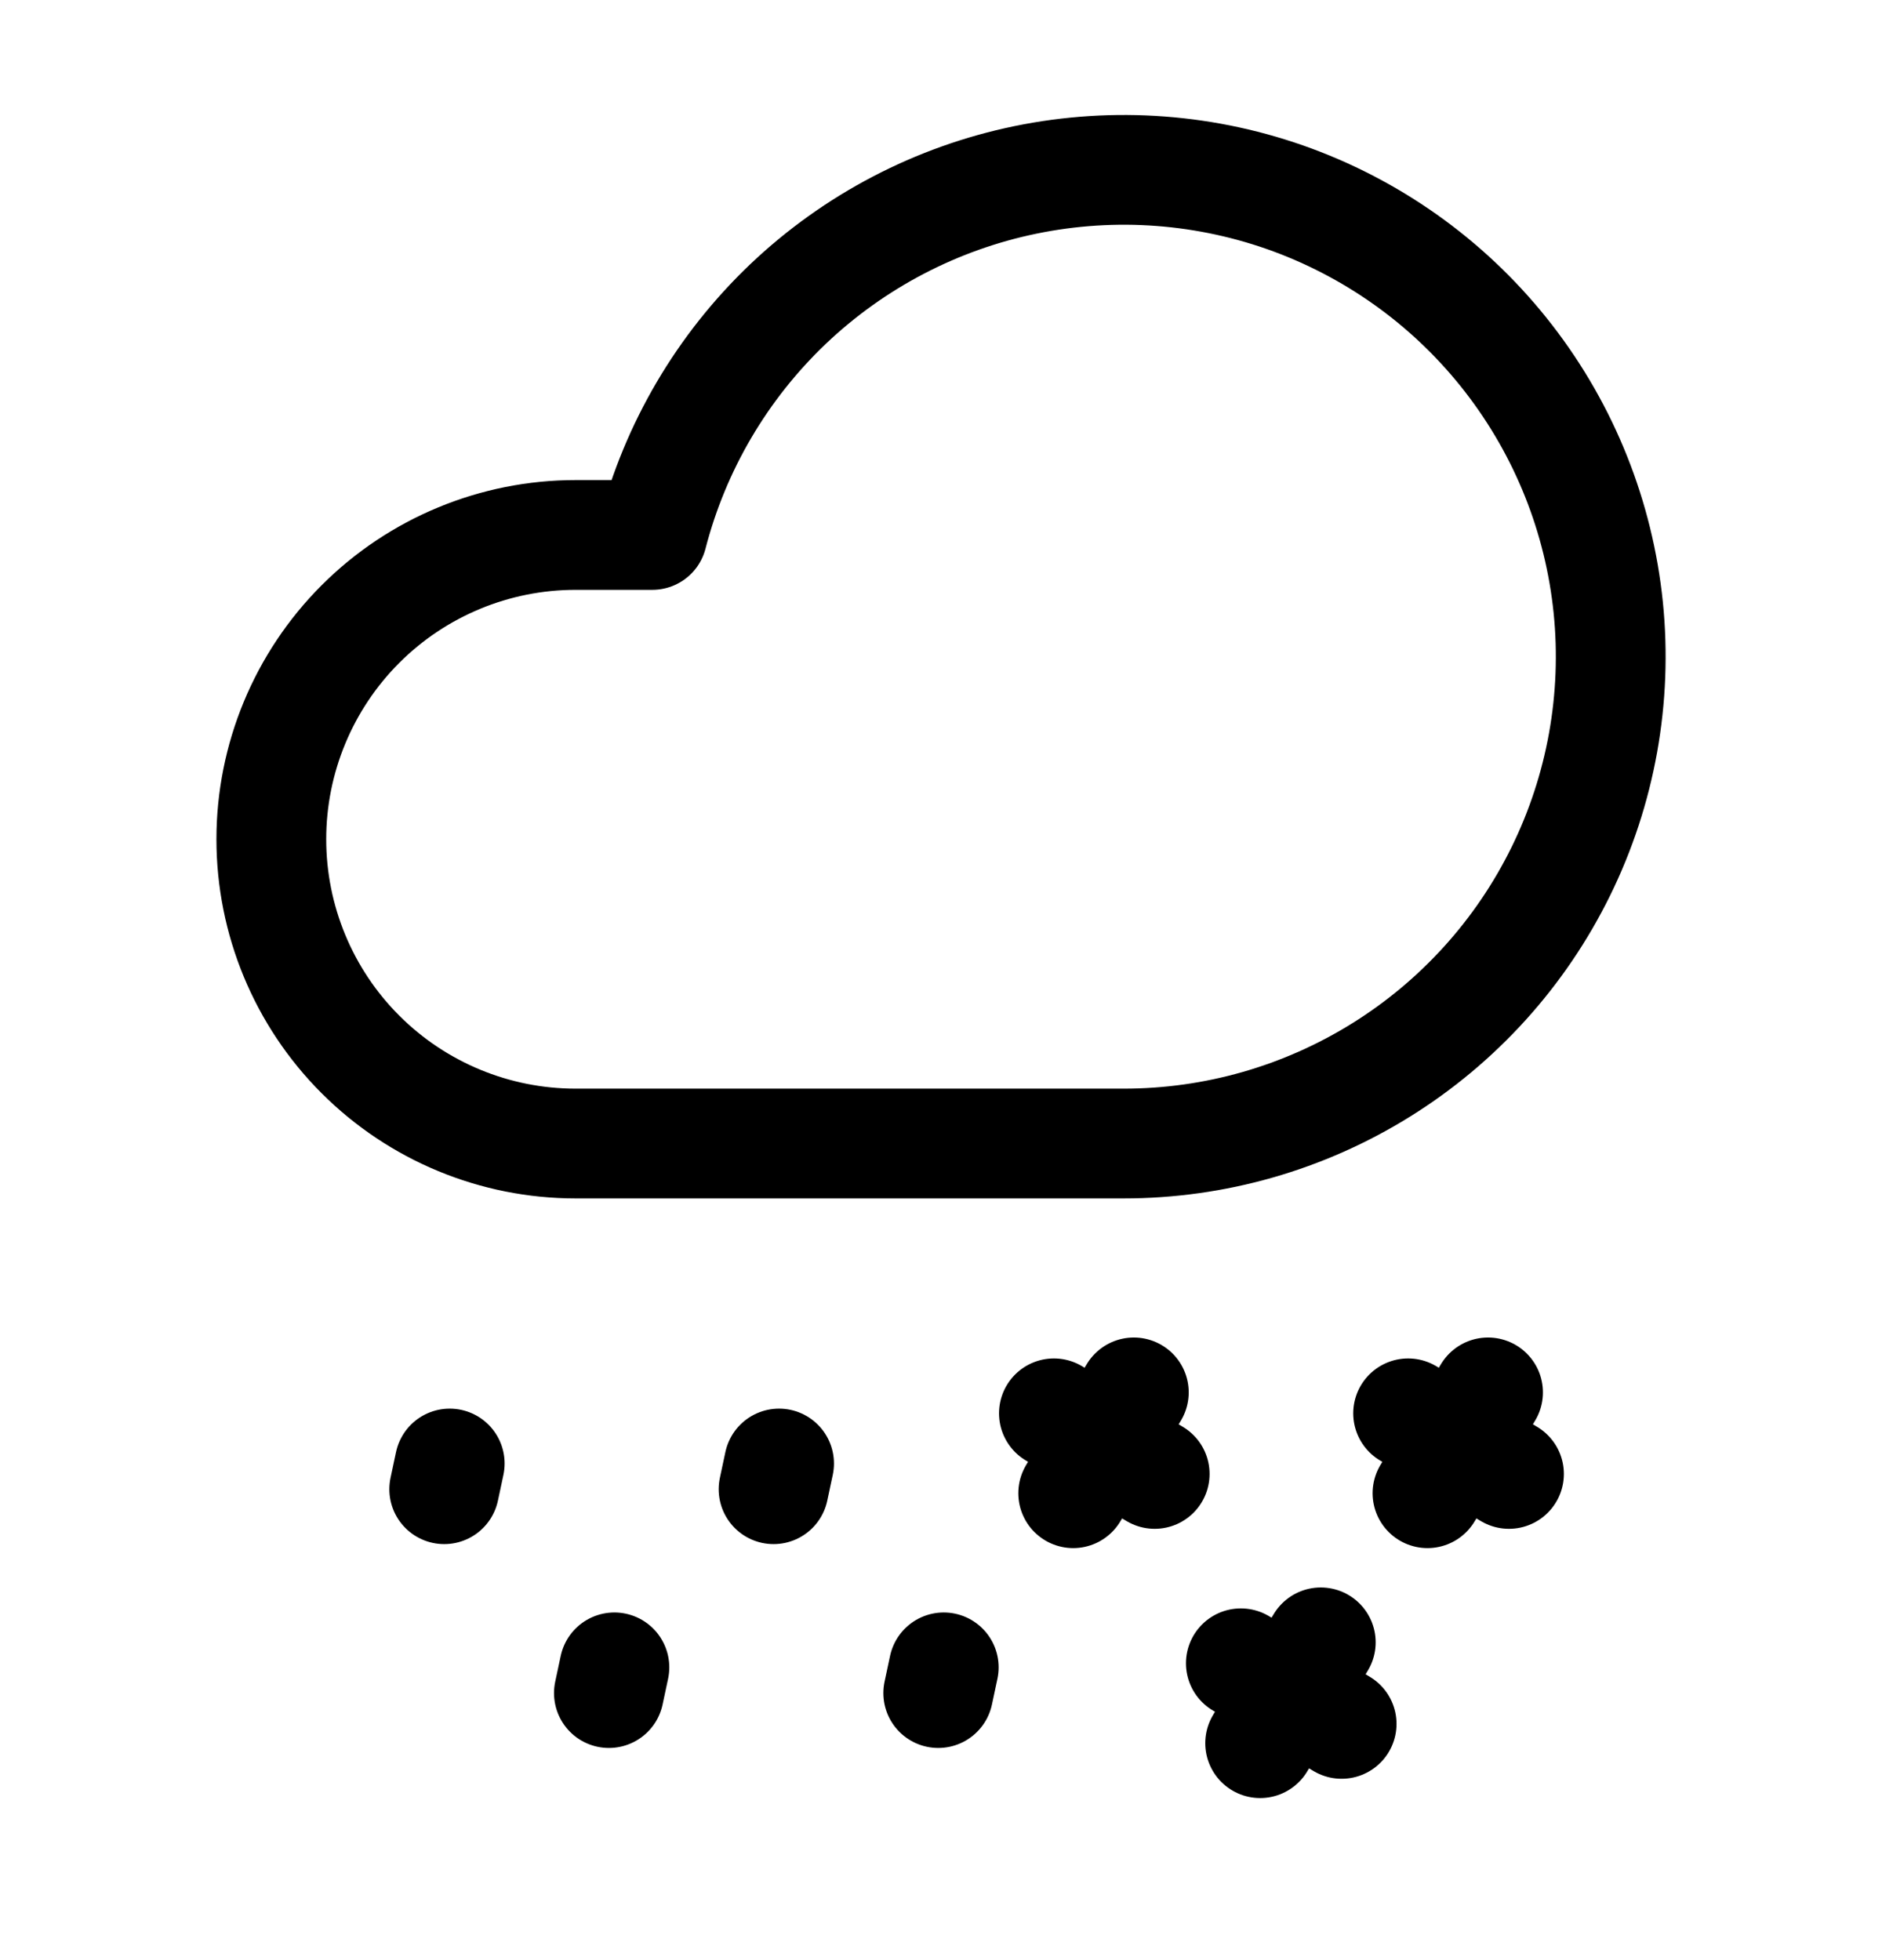 <svg width="24" height="25" viewBox="0 0 24 25" fill="none" xmlns="http://www.w3.org/2000/svg">
<path d="M5.665 18.994L5.735 18.666M9.865 18.994L9.935 18.666M7.765 21.594L7.835 21.266M11.965 21.594L12.035 21.266M14.459 17.759L14.07 18.406M14.07 18.406L13.686 19.045M14.07 18.406L14.725 18.799M14.07 18.406L13.44 18.026M16.843 20.947L16.454 21.593M16.454 21.593L16.07 22.233M16.454 21.593L17.109 21.987M16.454 21.593L15.824 21.214M18.976 17.759L18.588 18.406M18.588 18.406L18.204 19.045M18.588 18.406L19.243 18.799M18.588 18.406L17.957 18.026M7.341 6.823H8.319C8.609 5.699 9.209 4.678 10.05 3.877C10.892 3.077 11.941 2.528 13.079 2.294C14.217 2.06 15.397 2.149 16.487 2.552C17.576 2.956 18.53 3.656 19.241 4.575C19.952 5.494 20.391 6.593 20.509 7.749C20.626 8.904 20.417 10.07 19.905 11.112C19.393 12.155 18.599 13.033 17.612 13.647C16.626 14.261 15.488 14.586 14.326 14.585H7.341C6.311 14.585 5.324 14.176 4.596 13.448C3.869 12.721 3.46 11.733 3.46 10.704C3.46 9.675 3.869 8.688 4.596 7.96C5.324 7.232 6.311 6.823 7.341 6.823Z" stroke="black" stroke-width="1.4" stroke-linecap="round" stroke-linejoin="round"/>
</svg>
